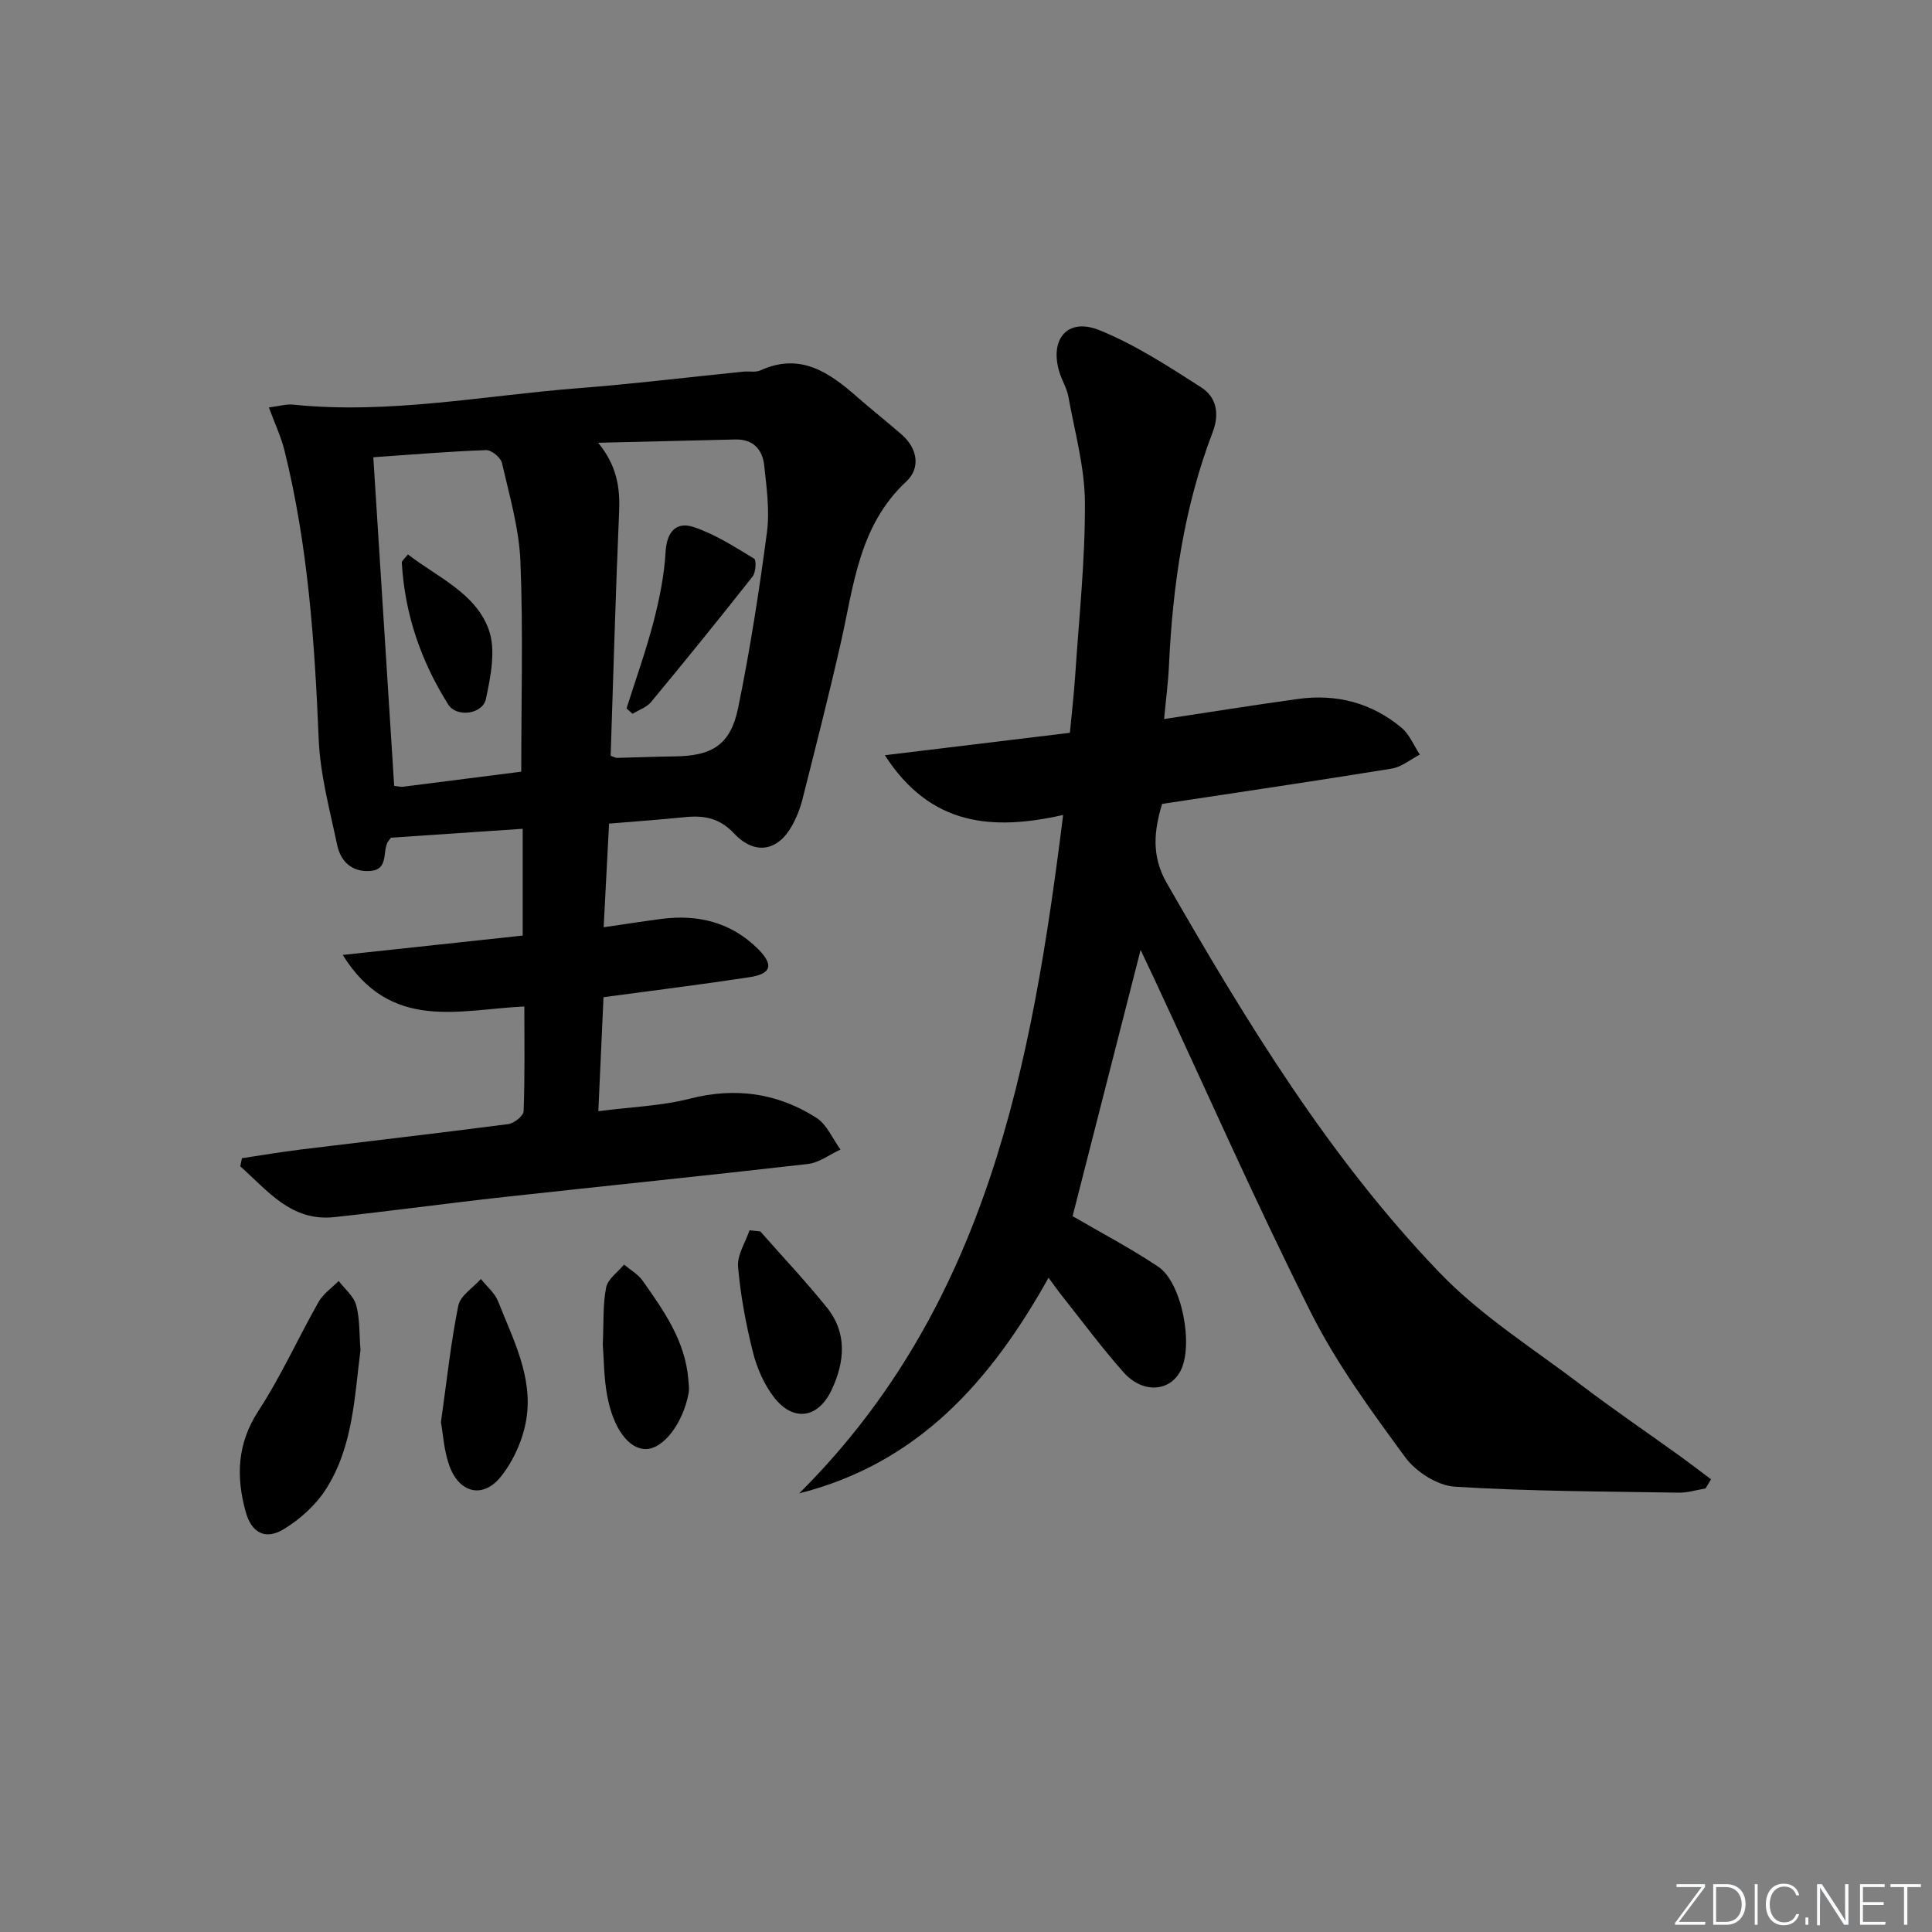 <svg enable-background="new 0 0 400 400" viewBox="0 0 400 400" xmlns="http://www.w3.org/2000/svg"><rect x="0" y="0" width="400" height="400" fill="#808080" stroke="none"/><g fill="#fafbfc"><path d="m346.9 398 5.4-7.3h-5.2v-.6h5.9v.6l-5.4 7.2h5.5l-.1.6h-6.2v-.5z"/><path d="m354.7 390.1h2.8c2.3 0 3.9 1.6 3.9 4.1s-1.6 4.3-3.9 4.3h-2.8zm.6 7.8h2c2.2 0 3.3-1.6 3.3-3.6 0-1.8-1-3.6-3.3-3.6h-2z"/><path d="m363.9 390.1v8.4h-.6v-8.4z"/><path d="m372.5 396.3c-.4 1.3-1.4 2.3-3.2 2.3-2.4 0-3.7-1.9-3.7-4.3 0-2.3 1.2-4.3 3.7-4.3 1.8 0 2.9 1 3.2 2.4h-.6c-.4-1.1-1.1-1.8-2.5-1.8-2.1 0-3 1.9-3 3.7s.9 3.7 3 3.7c1.4 0 2.1-.7 2.5-1.7z"/><path d="m373.8 398.5v-1.5h.6v1.5z"/><path d="m376.2 398.5v-8.4h1c1.3 2 4.4 6.7 4.9 7.6-.1-1.2-.1-2.4-.1-3.8v-3.8h.7v8.4h-.9c-1.2-1.9-4.4-6.8-5-7.7.1 1.1 0 2.3 0 3.9v3.9h-.6z"/><path d="m390 394.4h-4.3v3.5h4.7l-.1.6h-5.2v-8.4h5.1v.6h-4.5v3.1h4.3z"/><path d="m394.2 390.7h-2.8v-.6h6.3v.6h-2.8v7.8h-.7z"/></g><path d="m217.09 264.54c-11.97 21.43-26.98 38.41-51.63 44.65 38.85-38.68 48.16-88.46 54.65-140.46-14.64 3.28-27.44 2.33-36.91-12.37 13.2-1.6 25.57-3.1 38.31-4.64.37-3.95.83-7.86 1.09-11.78.79-11.95 2.08-23.9 2.02-35.85-.03-7.33-2.11-14.66-3.42-21.96-.32-1.77-1.36-3.39-1.88-5.14-2.05-6.82 1.72-11.28 8.27-8.64 7.43 3 14.32 7.5 21.12 11.86 3.12 2 3.84 5.42 2.35 9.3-5.94 15.53-8.27 31.76-9.04 48.29-.17 3.58-.64 7.14-1.01 11.07 9.73-1.47 18.71-2.91 27.73-4.16 7.97-1.1 15.26.8 21.44 5.97 1.65 1.38 2.54 3.67 3.78 5.55-1.93 1-3.78 2.57-5.82 2.9-15.72 2.56-31.48 4.87-47.54 7.31-1.65 5.51-2.29 10.73.98 16.42 16.45 28.61 33.57 56.82 56.55 80.71 8.55 8.88 19.32 15.64 29.23 23.17 6.75 5.13 13.77 9.91 20.66 14.87 2.1 1.52 4.15 3.11 6.23 4.66-.38.63-.75 1.26-1.13 1.89-1.85.31-3.7.91-5.53.88-15.47-.26-30.97-.27-46.4-1.24-3.6-.23-8.06-3.09-10.26-6.1-7.05-9.61-14.21-19.37-19.53-29.97-11.4-22.72-21.67-45.99-32.4-69.03-.77-1.64-1.55-3.28-2.85-6.03-4.88 19.12-9.51 37.22-14.08 55.12 5.88 3.44 12.02 6.64 17.73 10.47 4.94 3.31 7.39 16.4 4.57 21.65-2.3 4.28-7.85 4.61-11.75.21-4.52-5.09-8.58-10.59-12.82-15.93-.91-1.15-1.75-2.36-2.71-3.65z" fill="#010000"/><path d="m50.09 239.79c4.05-.6 8.08-1.29 12.14-1.79 14.34-1.76 28.69-3.4 43.01-5.27 1.2-.16 3.14-1.71 3.17-2.67.27-7.11.15-14.24.15-21.68-13.53.64-27.68 5.3-37.6-10.67 12.92-1.39 24.91-2.68 37.26-4.01 0-7.21 0-14.42 0-22.11-9.26.63-18.3 1.24-27.26 1.85-.28.37-.51.6-.67.87-1.17 2.06.26 5.79-3.75 6.02-3.81.21-6.04-2.07-6.74-5.42-1.53-7.26-3.52-14.57-3.82-21.93-.83-20.12-2.22-40.13-7.09-59.74-.7-2.81-1.97-5.48-3.22-8.88 1.99-.25 3.57-.74 5.07-.58 19.85 2.03 39.36-1.88 59-3.41 11.42-.89 22.8-2.28 34.21-3.43 1.16-.12 2.48.2 3.47-.25 8.3-3.79 14.29.44 20.11 5.55 3 2.64 6.15 5.1 9.15 7.73 3.33 2.91 3.93 6.95.96 9.72-9.85 9.17-10.88 21.6-13.59 33.53-2.46 10.82-5.21 21.58-7.93 32.34-.48 1.91-1.25 3.81-2.22 5.53-2.91 5.13-7.64 6-11.88 1.5-3.05-3.24-6.24-3.81-10.2-3.41-5.1.52-10.21.88-15.72 1.34-.37 7.03-.73 13.91-1.12 21.46 4.45-.65 8.16-1.23 11.87-1.72 7.68-1.02 14.61.71 20.15 6.28 3.26 3.28 2.66 5.1-1.84 5.78-9.83 1.5-19.7 2.72-30.21 4.14-.35 7.65-.69 15.2-1.07 23.6 6.69-.87 12.98-1.07 18.94-2.59 9.47-2.42 18.17-1.17 26.21 3.96 2.17 1.39 3.35 4.34 4.98 6.57-2.25 1.03-4.41 2.72-6.75 2.99-20.95 2.41-41.94 4.53-62.91 6.84-11.72 1.29-23.4 2.9-35.12 4.16-8.97.97-13.84-5.52-19.48-10.51.13-.58.24-1.13.34-1.69zm57.83-80.02c0-14.94.4-29.25-.17-43.51-.28-6.85-2.28-13.66-3.82-20.41-.26-1.12-2.19-2.7-3.29-2.66-7.76.28-15.5.94-23.35 1.48 1.45 22.92 2.88 45.39 4.32 68.03.59.06 1.24.26 1.86.18 8.02-1.01 16.05-2.04 24.45-3.11zm18.51-3.29c.72.24 1.02.44 1.33.43 3.99-.09 7.98-.26 11.98-.31 7.73-.09 11.52-2.41 13.09-10.07 2.46-11.99 4.34-24.12 5.95-36.27.6-4.53-.06-9.29-.56-13.9-.35-3.3-2.29-5.47-6.01-5.37-9.46.24-18.91.46-28.37.68 3.87 4.72 4.56 9.24 4.34 14.3-.72 16.76-1.19 33.53-1.75 50.51z" fill="#010000"/><path d="m74.64 279.5c-1.25 9.62-1.52 19.91-7.09 28.71-2.12 3.35-5.4 6.33-8.81 8.39-3.83 2.32-6.67.74-7.87-3.58-2.01-7.28-1.8-14.1 2.62-20.89 4.68-7.18 8.23-15.1 12.47-22.58.96-1.69 2.75-2.91 4.16-4.34 1.25 1.65 3.11 3.14 3.62 4.99.78 2.83.62 5.92.9 9.3z" fill="#010000"/><path d="m91.29 294.47c1.24-8.79 2.05-16.55 3.6-24.16.42-2.07 3.05-3.69 4.67-5.51 1.22 1.54 2.88 2.89 3.57 4.64 3.09 7.84 7.24 15.63 5.85 24.34-.66 4.16-2.61 8.56-5.22 11.87-3.68 4.66-8.57 3.56-10.67-2.04-1.18-3.17-1.35-6.72-1.8-9.14z" fill="#010000"/><path d="m157.42 254.96c4.61 5.23 9.4 10.32 13.77 15.74 4.23 5.25 3.72 11.17 1.05 16.94-2.79 6.05-8.02 6.85-12.04 1.59-2.04-2.67-3.51-6.04-4.33-9.33-1.44-5.78-2.56-11.7-3.06-17.63-.21-2.43 1.52-5.03 2.37-7.55.75.09 1.49.17 2.24.24z" fill="#010000"/><path d="m124.8 278.36c.21-4.58-.01-8.29.7-11.81.35-1.75 2.41-3.17 3.7-4.73 1.3 1.09 2.89 1.98 3.84 3.32 4.39 6.22 8.82 12.47 9.47 20.44.08.96.23 1.96.05 2.89-1.16 6.23-5.19 11.47-8.78 11.54-3.56.07-6.82-4.15-8.1-11.22-.67-3.72-.65-7.56-.88-10.43z" fill="#010000"/><path d="m84.45 114.78c6.11 4.73 13.92 7.94 16.71 15.49 1.56 4.21.44 9.75-.56 14.46-.67 3.13-6.05 3.89-7.79 1.14-5.64-8.93-9.02-18.74-9.62-29.38-.02-.38.55-.78 1.26-1.71z" fill="#010000"/><path d="m129.72 146.67c1.88-5.95 4-11.84 5.57-17.87 1.23-4.74 2.24-9.64 2.51-14.51.24-4.24 2.23-6.35 5.81-5.17 4.42 1.46 8.48 4.1 12.52 6.54.5.3.36 2.86-.32 3.71-6.89 8.74-13.9 17.39-21 25.96-.92 1.11-2.54 1.65-3.84 2.46-.42-.38-.84-.75-1.25-1.12z" fill="#010000"/></svg>